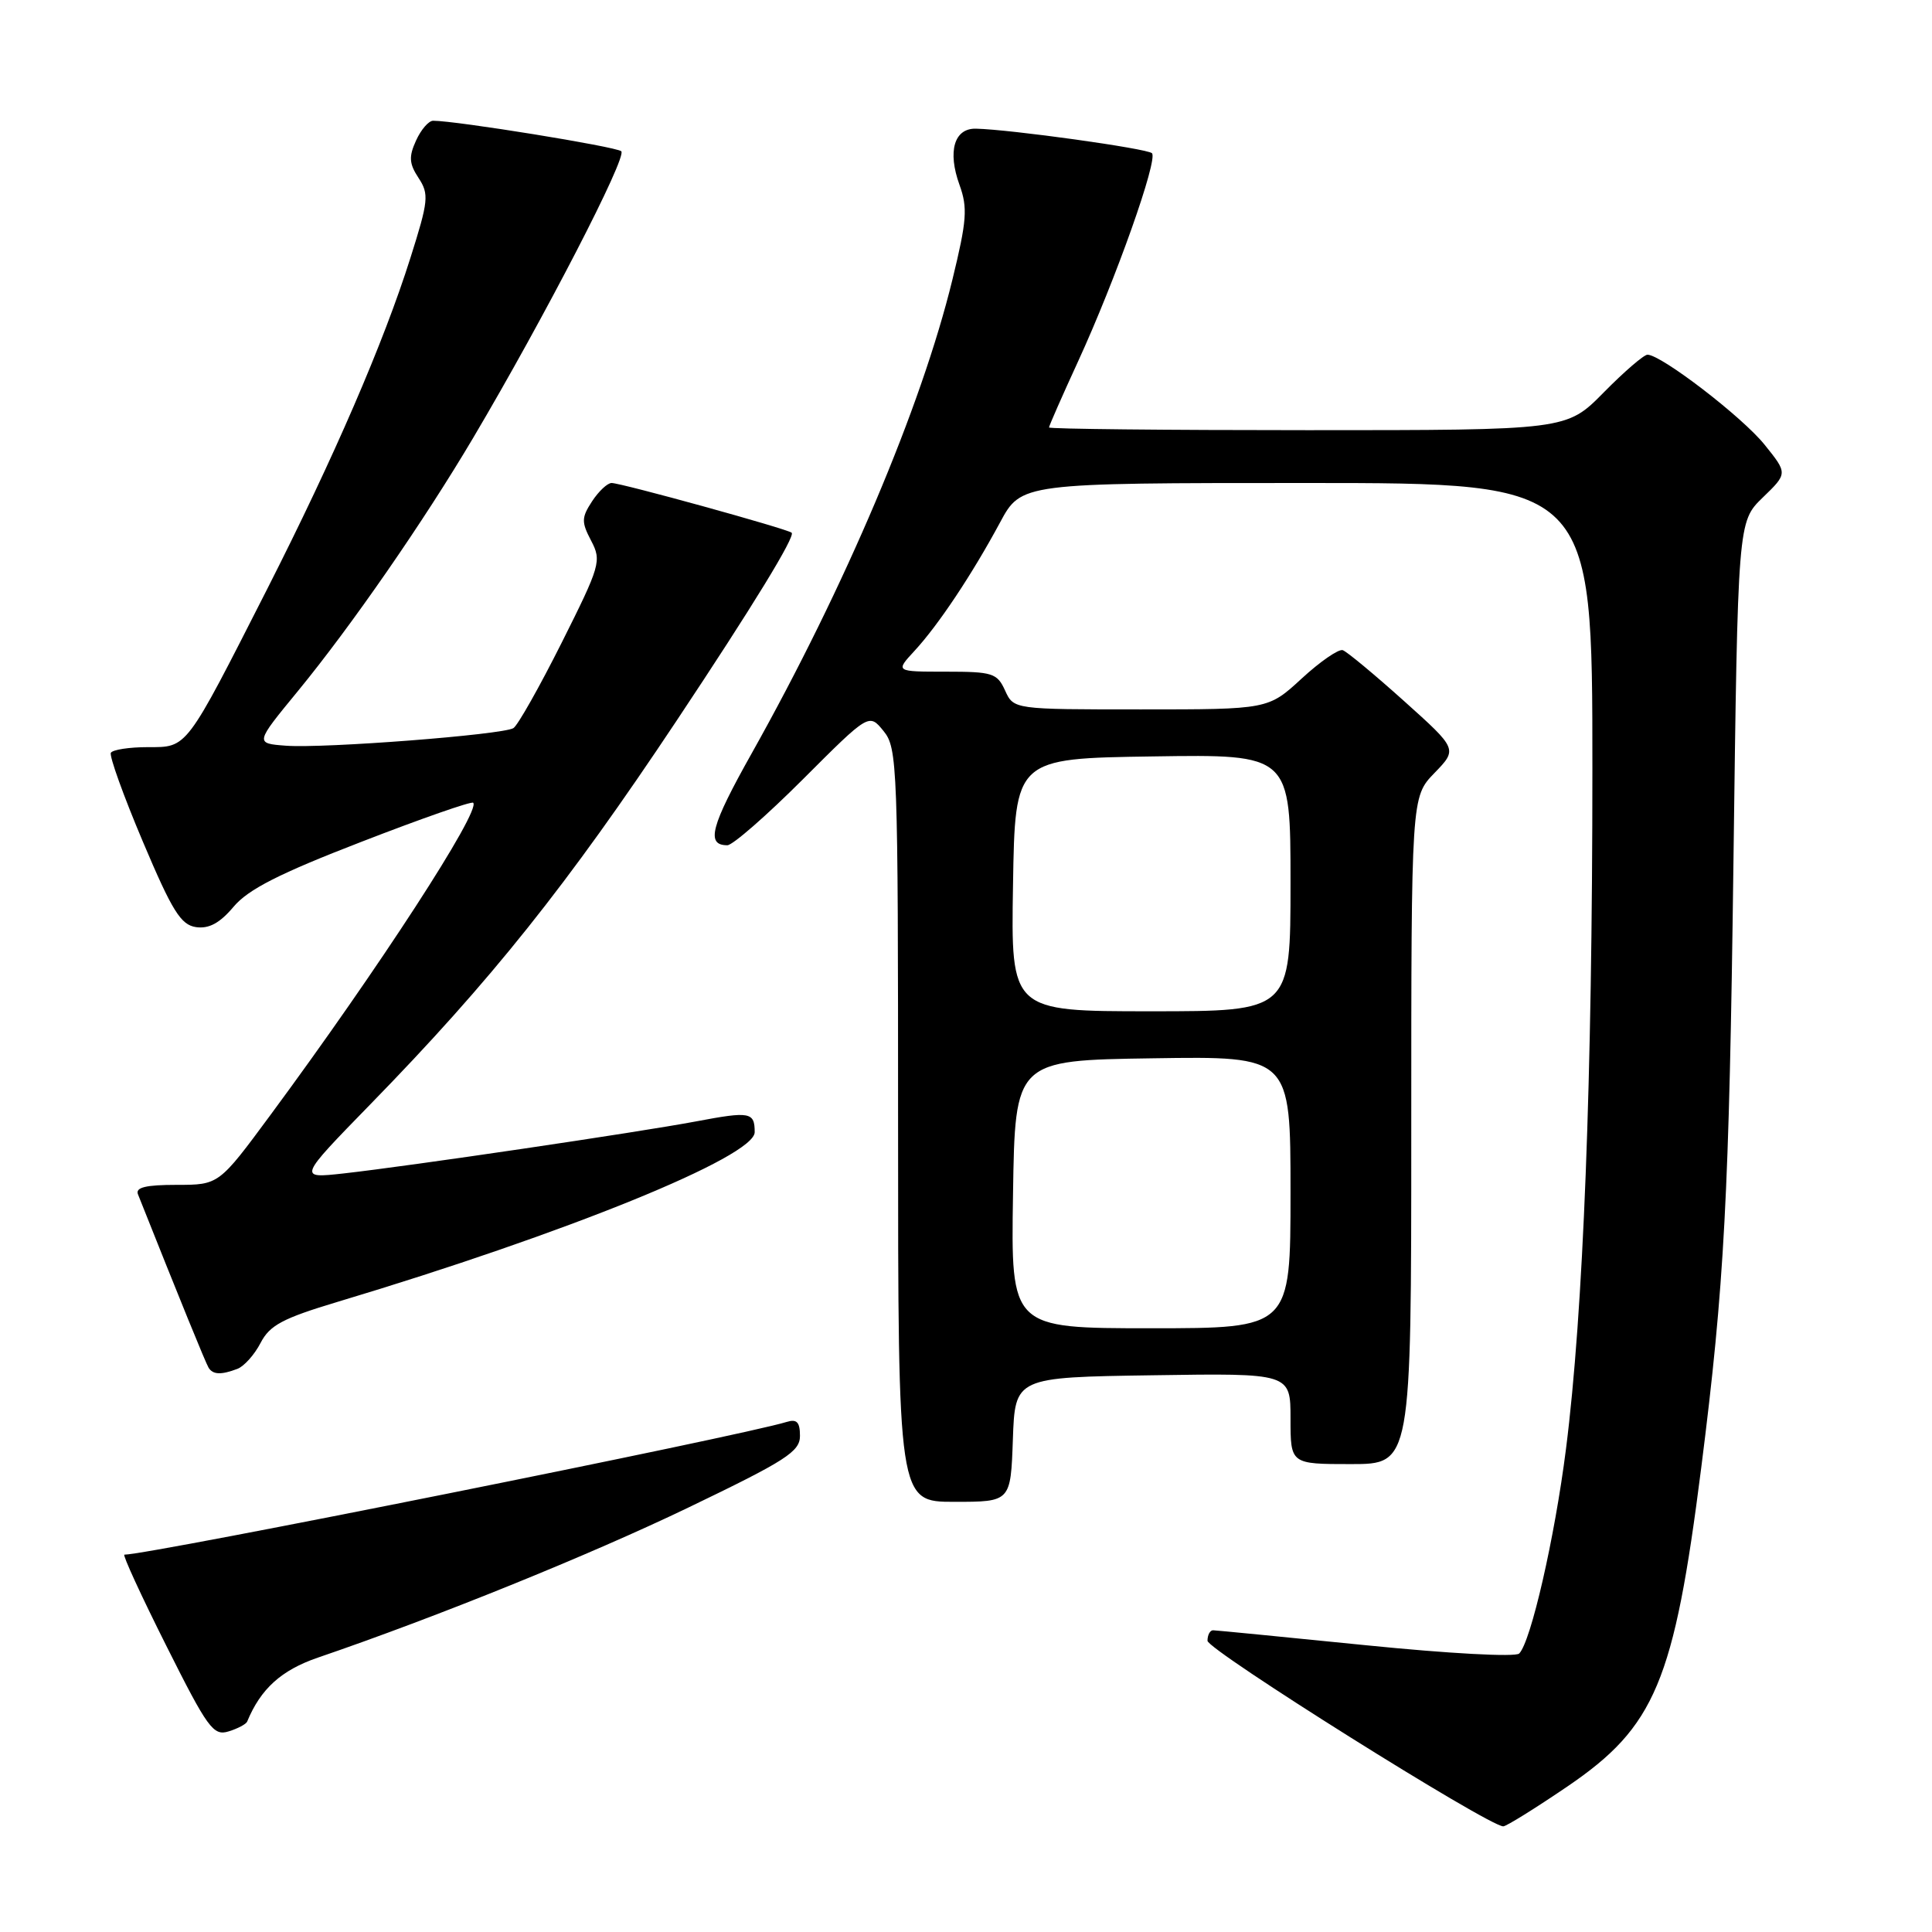 <?xml version="1.0" encoding="UTF-8" standalone="no"?>
<!DOCTYPE svg PUBLIC "-//W3C//DTD SVG 1.1//EN" "http://www.w3.org/Graphics/SVG/1.1/DTD/svg11.dtd" >
<svg xmlns="http://www.w3.org/2000/svg" xmlns:xlink="http://www.w3.org/1999/xlink" version="1.1" viewBox="0 0 256 256">
 <g >
 <path fill="currentColor"
d=" M 207.70 236.71 C 219.32 228.80 221.82 222.85 225.42 194.50 C 228.50 170.22 229.12 158.55 229.69 114.32 C 230.27 69.13 230.27 69.13 233.57 65.93 C 236.88 62.73 236.88 62.73 233.82 58.93 C 230.89 55.27 220.12 47.00 218.30 47.00 C 217.82 47.00 215.21 49.25 212.50 52.00 C 207.58 57.00 207.58 57.00 173.29 57.00 C 154.43 57.00 139.00 56.84 139.00 56.64 C 139.00 56.44 140.73 52.50 142.85 47.89 C 147.84 37.03 153.47 21.14 152.64 20.30 C 152.01 19.68 133.87 17.15 129.32 17.05 C 126.43 16.98 125.53 20.06 127.14 24.50 C 128.24 27.54 128.11 29.23 126.20 37.05 C 122.09 53.92 111.99 77.74 99.60 99.83 C 94.17 109.50 93.51 112.00 96.38 112.00 C 97.08 112.00 101.59 108.06 106.40 103.25 C 115.15 94.50 115.15 94.50 117.07 96.86 C 118.92 99.12 119.00 101.33 119.00 149.11 C 119.00 199.00 119.00 199.00 126.46 199.00 C 133.92 199.00 133.92 199.00 134.21 190.75 C 134.50 182.50 134.50 182.50 152.75 182.23 C 171.00 181.95 171.00 181.95 171.00 187.98 C 171.00 194.00 171.00 194.00 179.00 194.00 C 187.00 194.00 187.00 194.00 187.00 149.80 C 187.00 105.60 187.00 105.60 190.07 102.43 C 193.14 99.26 193.14 99.26 186.03 92.88 C 182.12 89.37 178.47 86.34 177.92 86.15 C 177.38 85.97 174.93 87.65 172.49 89.90 C 168.04 94.00 168.04 94.00 151.18 94.00 C 134.32 94.00 134.32 94.00 133.18 91.50 C 132.13 89.19 131.52 89.00 125.33 89.00 C 118.63 89.00 118.63 89.00 121.17 86.25 C 124.34 82.82 128.81 76.10 132.50 69.25 C 135.32 64.00 135.32 64.00 173.16 64.00 C 211.00 64.00 211.00 64.00 211.00 101.85 C 211.00 142.95 209.80 173.94 207.50 192.00 C 206.01 203.77 202.85 217.55 201.30 219.10 C 200.81 219.59 191.96 219.11 180.97 218.00 C 170.26 216.92 161.16 216.03 160.75 216.02 C 160.34 216.01 160.00 216.63 160.00 217.41 C 160.00 218.63 197.24 242.00 199.19 242.00 C 199.59 242.00 203.42 239.62 207.70 236.71 Z  M 32.75 228.12 C 34.54 223.78 37.27 221.31 42.10 219.65 C 57.85 214.27 78.16 206.04 91.25 199.74 C 104.16 193.53 106.00 192.35 106.00 190.26 C 106.00 188.44 105.58 188.00 104.25 188.41 C 98.18 190.29 19.78 206.00 16.48 206.00 C 16.21 206.00 18.70 211.43 22.03 218.06 C 27.52 229.02 28.27 230.05 30.29 229.42 C 31.50 229.05 32.61 228.46 32.75 228.12 Z  M 31.46 181.38 C 32.35 181.04 33.73 179.49 34.53 177.94 C 35.74 175.60 37.45 174.69 44.74 172.50 C 75.12 163.39 100.00 153.27 100.00 150.02 C 100.00 147.35 99.38 147.24 92.24 148.59 C 84.42 150.06 54.28 154.51 45.50 155.49 C 39.50 156.15 39.50 156.15 49.08 146.32 C 65.05 129.95 75.14 117.31 89.65 95.50 C 99.79 80.26 105.41 71.07 104.90 70.59 C 104.37 70.09 82.32 64.00 81.04 64.00 C 80.49 64.00 79.33 65.09 78.45 66.43 C 77.04 68.59 77.03 69.17 78.33 71.65 C 79.73 74.32 79.55 74.93 74.43 85.15 C 71.48 91.03 68.60 96.13 68.03 96.48 C 66.61 97.36 42.94 99.19 37.89 98.81 C 33.78 98.50 33.78 98.50 39.45 91.60 C 46.55 82.95 56.15 69.08 62.71 58.00 C 72.11 42.12 83.15 20.75 82.32 20.04 C 81.62 19.43 60.45 16.00 57.39 16.00 C 56.80 16.00 55.78 17.18 55.13 18.62 C 54.15 20.76 54.21 21.68 55.46 23.58 C 56.87 25.73 56.78 26.60 54.38 34.18 C 50.83 45.42 44.24 60.65 35.43 78.00 C 24.52 99.46 24.87 99.00 19.57 99.00 C 17.12 99.00 14.93 99.34 14.69 99.75 C 14.46 100.16 16.36 105.45 18.92 111.50 C 22.83 120.75 23.96 122.55 25.98 122.85 C 27.70 123.09 29.13 122.31 30.95 120.15 C 32.88 117.85 37.00 115.75 47.90 111.54 C 55.82 108.47 62.48 106.14 62.70 106.37 C 63.75 107.42 50.18 128.33 35.83 147.75 C 29.00 157.00 29.00 157.00 23.40 157.00 C 19.31 157.00 17.92 157.34 18.28 158.25 C 23.81 172.15 27.26 180.62 27.64 181.23 C 28.22 182.16 29.30 182.20 31.46 181.38 Z  M 134.23 158.25 C 134.50 140.50 134.50 140.50 152.75 140.23 C 171.00 139.95 171.00 139.95 171.00 157.98 C 171.00 176.00 171.00 176.00 152.48 176.00 C 133.95 176.00 133.95 176.00 134.23 158.25 Z  M 134.23 117.25 C 134.50 100.50 134.50 100.50 152.75 100.23 C 171.00 99.95 171.00 99.95 171.00 116.98 C 171.00 134.00 171.00 134.00 152.48 134.00 C 133.95 134.00 133.95 134.00 134.23 117.25 Z "/>
</g>
</svg>
